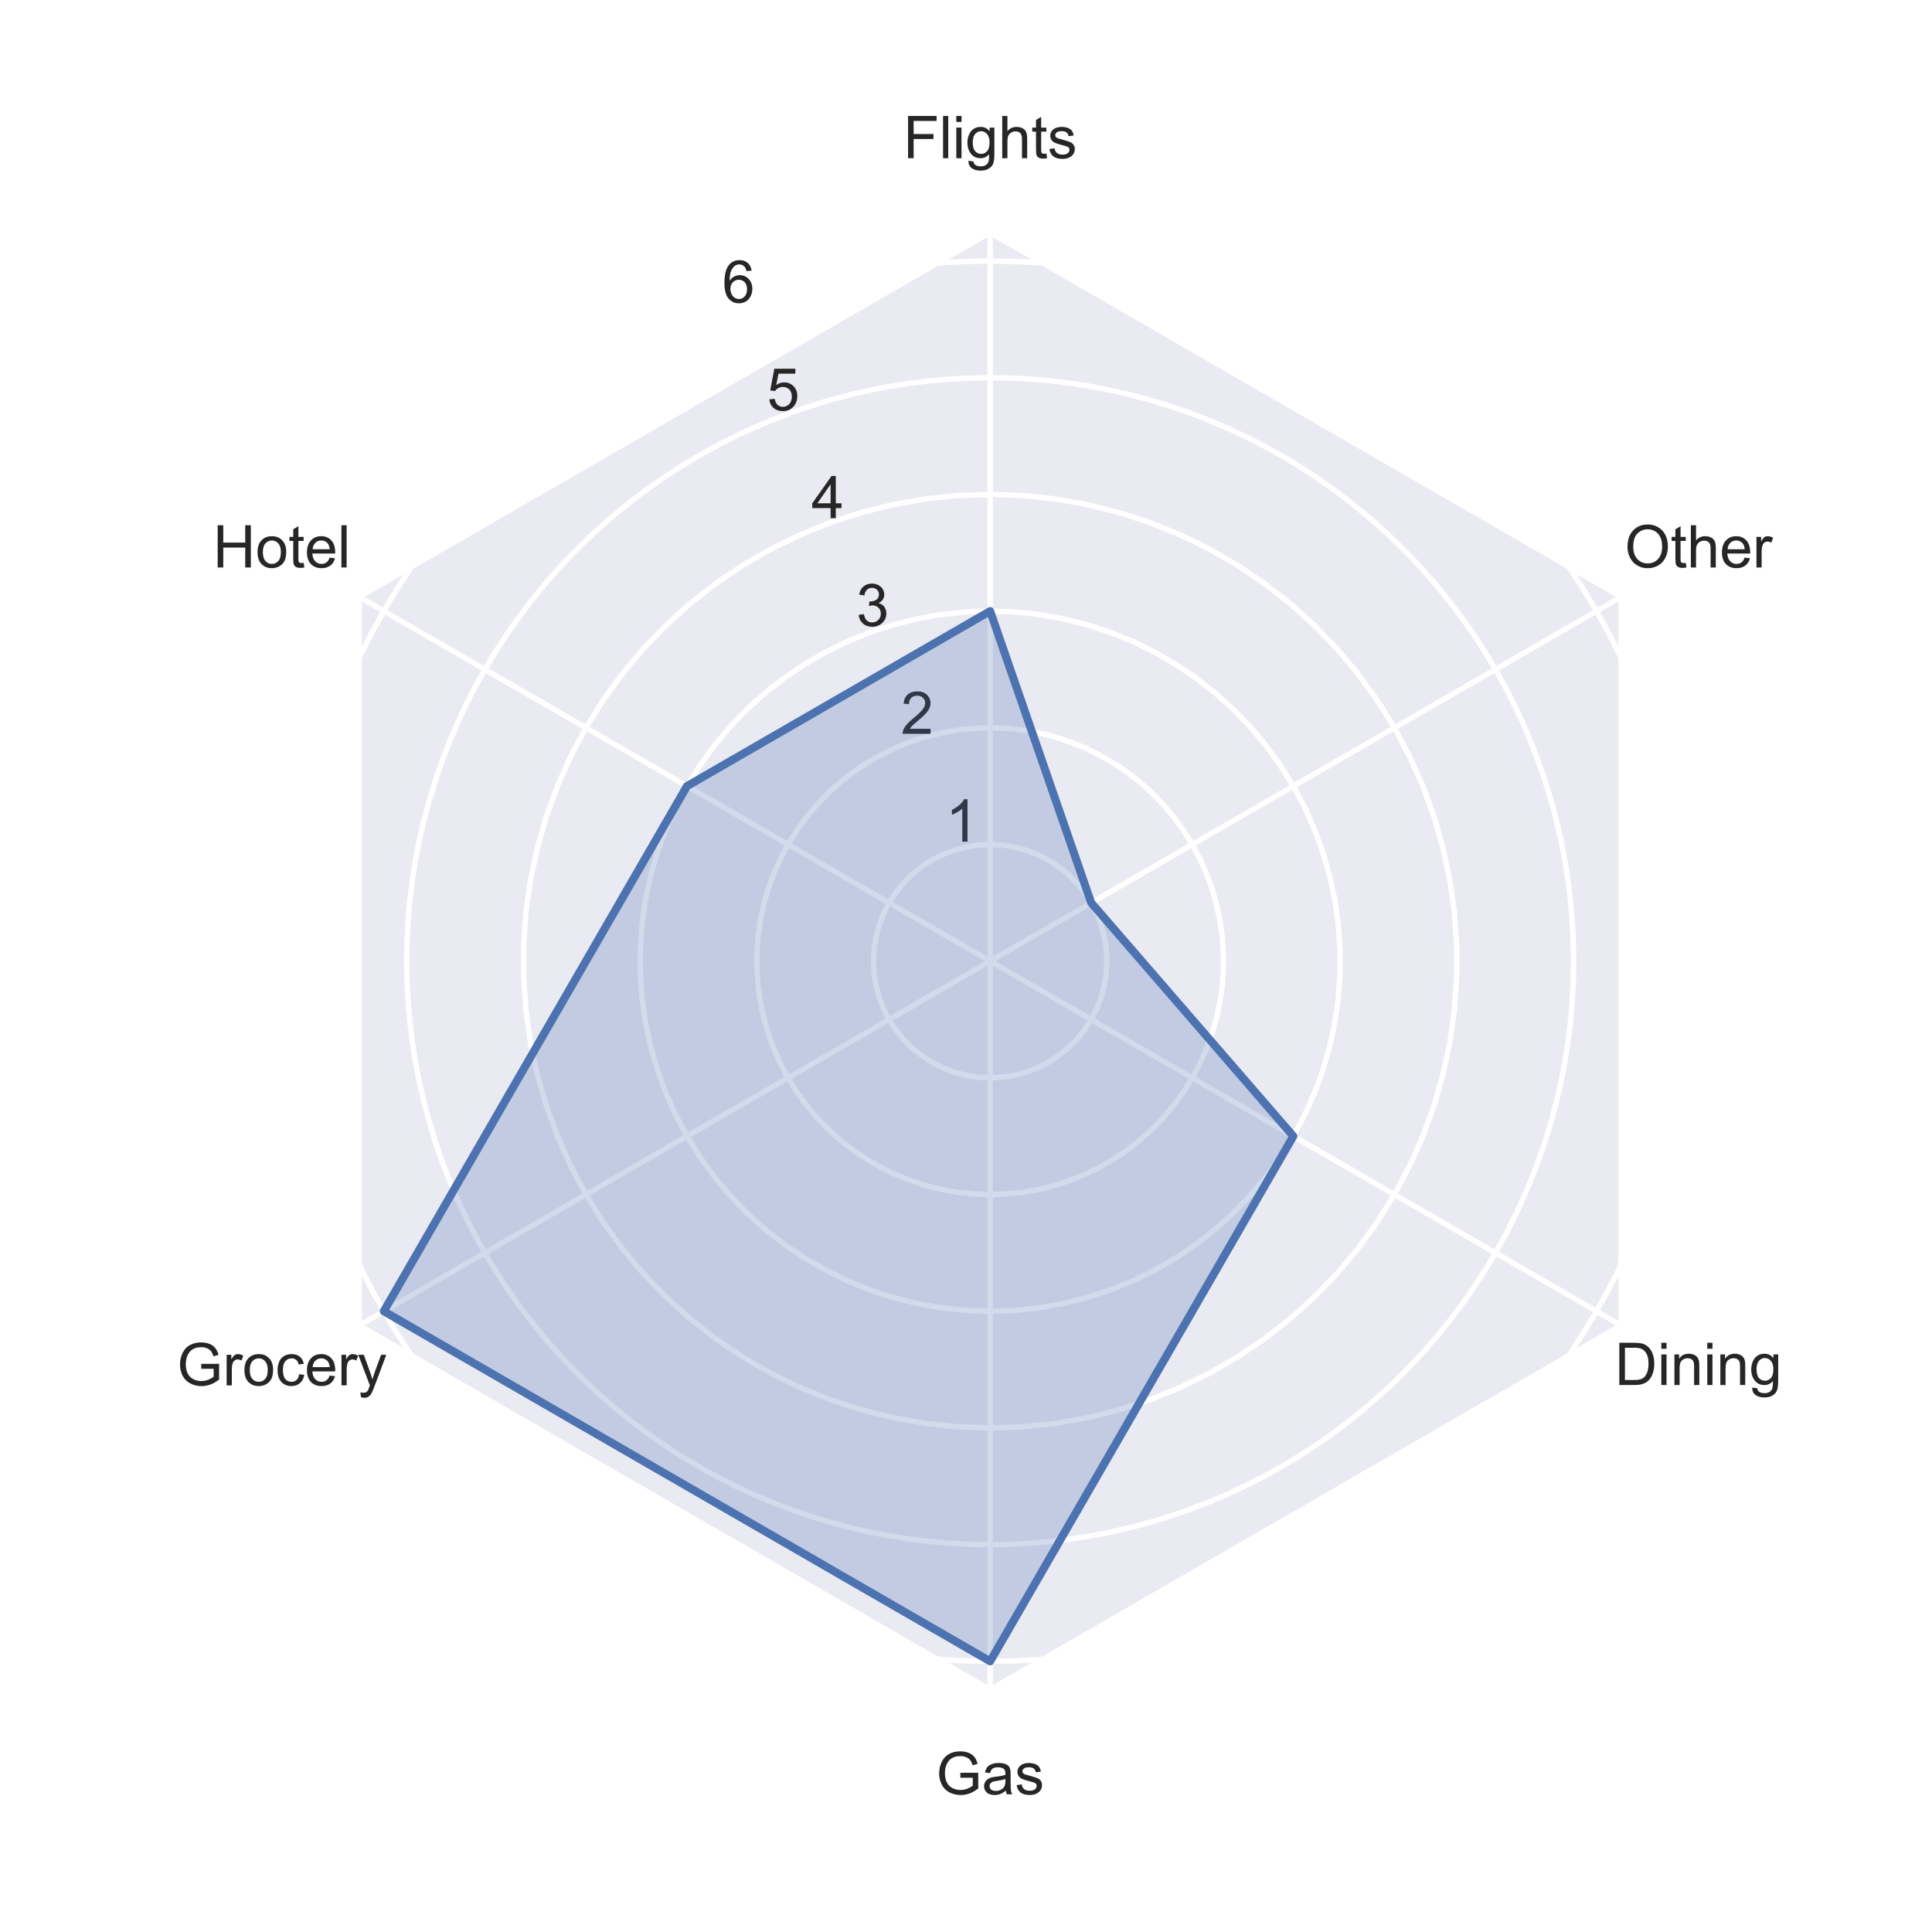 <?xml version="1.0" encoding="utf-8" standalone="no"?>
<!DOCTYPE svg PUBLIC "-//W3C//DTD SVG 1.1//EN"
  "http://www.w3.org/Graphics/SVG/1.1/DTD/svg11.dtd">
<!-- Created with matplotlib (https://matplotlib.org/) -->
<svg height="360pt" version="1.1" viewBox="0 0 360 360" width="360pt" xmlns="http://www.w3.org/2000/svg" xmlns:xlink="http://www.w3.org/1999/xlink">
 <defs>
  <style type="text/css">
*{stroke-linecap:butt;stroke-linejoin:round;}
  </style>
 </defs>
 <g id="figure_1">
  <g id="patch_1">
   <path d="M 0 360 
L 360 360 
L 360 0 
L 0 0 
z
" style="fill:#ffffff;"/>
  </g>
  <g id="axes_1">
   <g id="patch_2">
    <path d="M 184.5 43.2 
L 66.807 111.15 
L 66.807 247.05 
L 184.5 315 
L 302.193 247.05 
L 302.193 111.15 
z
" style="fill:#eaeaf2;"/>
   </g>
   <g id="matplotlib.axis_1">
    <g id="xtick_1">
     <g id="line2d_1">
      <path clip-path="url(#pbd7f5621f4)" d="M 184.5 179.1 
L 184.5 43.2 
" style="fill:none;stroke:#ffffff;stroke-linecap:round;"/>
     </g>
     <g id="text_1">
      <!-- Flights -->
      <defs>
       <path d="M 8.203 0 
L 8.203 71.578 
L 56.5 71.578 
L 56.5 63.141 
L 17.672 63.141 
L 17.672 40.969 
L 51.266 40.969 
L 51.266 32.516 
L 17.672 32.516 
L 17.672 0 
z
" id="ArialMT-70"/>
       <path d="M 6.391 0 
L 6.391 71.578 
L 15.188 71.578 
L 15.188 0 
z
" id="ArialMT-108"/>
       <path d="M 6.641 61.469 
L 6.641 71.578 
L 15.438 71.578 
L 15.438 61.469 
z
M 6.641 0 
L 6.641 51.859 
L 15.438 51.859 
L 15.438 0 
z
" id="ArialMT-105"/>
       <path d="M 4.984 -4.297 
L 13.531 -5.562 
Q 14.062 -9.516 16.5 -11.328 
Q 19.781 -13.766 25.438 -13.766 
Q 31.547 -13.766 34.859 -11.328 
Q 38.188 -8.891 39.359 -4.5 
Q 40.047 -1.812 39.984 6.781 
Q 34.234 0 25.641 0 
Q 14.938 0 9.078 7.719 
Q 3.219 15.438 3.219 26.219 
Q 3.219 33.641 5.906 39.906 
Q 8.594 46.188 13.688 49.609 
Q 18.797 53.031 25.688 53.031 
Q 34.859 53.031 40.828 45.609 
L 40.828 51.859 
L 48.922 51.859 
L 48.922 7.031 
Q 48.922 -5.078 46.453 -10.125 
Q 44 -15.188 38.641 -18.109 
Q 33.297 -21.047 25.484 -21.047 
Q 16.219 -21.047 10.5 -16.875 
Q 4.781 -12.703 4.984 -4.297 
z
M 12.25 26.859 
Q 12.25 16.656 16.297 11.969 
Q 20.359 7.281 26.469 7.281 
Q 32.516 7.281 36.609 11.938 
Q 40.719 16.609 40.719 26.562 
Q 40.719 36.078 36.5 40.906 
Q 32.281 45.75 26.312 45.75 
Q 20.453 45.75 16.344 40.984 
Q 12.25 36.234 12.25 26.859 
z
" id="ArialMT-103"/>
       <path d="M 6.594 0 
L 6.594 71.578 
L 15.375 71.578 
L 15.375 45.906 
Q 21.531 53.031 30.906 53.031 
Q 36.672 53.031 40.922 50.75 
Q 45.172 48.484 47 44.484 
Q 48.828 40.484 48.828 32.859 
L 48.828 0 
L 40.047 0 
L 40.047 32.859 
Q 40.047 39.453 37.188 42.453 
Q 34.328 45.453 29.109 45.453 
Q 25.203 45.453 21.75 43.422 
Q 18.312 41.406 16.844 37.938 
Q 15.375 34.469 15.375 28.375 
L 15.375 0 
z
" id="ArialMT-104"/>
       <path d="M 25.781 7.859 
L 27.047 0.094 
Q 23.344 -0.688 20.406 -0.688 
Q 15.625 -0.688 12.984 0.828 
Q 10.359 2.344 9.281 4.812 
Q 8.203 7.281 8.203 15.188 
L 8.203 45.016 
L 1.766 45.016 
L 1.766 51.859 
L 8.203 51.859 
L 8.203 64.703 
L 16.938 69.969 
L 16.938 51.859 
L 25.781 51.859 
L 25.781 45.016 
L 16.938 45.016 
L 16.938 14.703 
Q 16.938 10.938 17.406 9.859 
Q 17.875 8.797 18.922 8.156 
Q 19.969 7.516 21.922 7.516 
Q 23.391 7.516 25.781 7.859 
z
" id="ArialMT-116"/>
       <path d="M 3.078 15.484 
L 11.766 16.844 
Q 12.5 11.625 15.844 8.844 
Q 19.188 6.062 25.203 6.062 
Q 31.25 6.062 34.172 8.516 
Q 37.109 10.984 37.109 14.312 
Q 37.109 17.281 34.516 19 
Q 32.719 20.172 25.531 21.969 
Q 15.875 24.422 12.141 26.203 
Q 8.406 27.984 6.469 31.125 
Q 4.547 34.281 4.547 38.094 
Q 4.547 41.547 6.125 44.5 
Q 7.719 47.469 10.453 49.422 
Q 12.5 50.922 16.031 51.969 
Q 19.578 53.031 23.641 53.031 
Q 29.734 53.031 34.344 51.266 
Q 38.969 49.516 41.156 46.5 
Q 43.359 43.5 44.188 38.484 
L 35.594 37.312 
Q 35.016 41.312 32.203 43.547 
Q 29.391 45.797 24.266 45.797 
Q 18.219 45.797 15.625 43.797 
Q 13.031 41.797 13.031 39.109 
Q 13.031 37.406 14.109 36.031 
Q 15.188 34.625 17.484 33.688 
Q 18.797 33.203 25.25 31.453 
Q 34.578 28.953 38.25 27.359 
Q 41.938 25.781 44.031 22.75 
Q 46.141 19.734 46.141 15.234 
Q 46.141 10.844 43.578 6.953 
Q 41.016 3.078 36.172 0.953 
Q 31.344 -1.172 25.25 -1.172 
Q 15.141 -1.172 9.844 3.031 
Q 4.547 7.234 3.078 15.484 
z
" id="ArialMT-115"/>
      </defs>
      <g style="fill:#262626;" transform="translate(168.302 29.479)scale(0.11 -0.11)">
       <use xlink:href="#ArialMT-70"/>
       <use x="61.084" xlink:href="#ArialMT-108"/>
       <use x="83.301" xlink:href="#ArialMT-105"/>
       <use x="105.518" xlink:href="#ArialMT-103"/>
       <use x="161.133" xlink:href="#ArialMT-104"/>
       <use x="216.748" xlink:href="#ArialMT-116"/>
       <use x="244.531" xlink:href="#ArialMT-115"/>
      </g>
     </g>
    </g>
    <g id="xtick_2">
     <g id="line2d_2">
      <path clip-path="url(#pbd7f5621f4)" d="M 184.5 179.1 
L 66.807 111.15 
" style="fill:none;stroke:#ffffff;stroke-linecap:round;"/>
     </g>
     <g id="text_2">
      <!-- Hotel -->
      <defs>
       <path d="M 8.016 0 
L 8.016 71.578 
L 17.484 71.578 
L 17.484 42.188 
L 54.688 42.188 
L 54.688 71.578 
L 64.156 71.578 
L 64.156 0 
L 54.688 0 
L 54.688 33.734 
L 17.484 33.734 
L 17.484 0 
z
" id="ArialMT-72"/>
       <path d="M 3.328 25.922 
Q 3.328 40.328 11.328 47.266 
Q 18.016 53.031 27.641 53.031 
Q 38.328 53.031 45.109 46.016 
Q 51.906 39.016 51.906 26.656 
Q 51.906 16.656 48.906 10.906 
Q 45.906 5.172 40.156 2 
Q 34.422 -1.172 27.641 -1.172 
Q 16.75 -1.172 10.031 5.812 
Q 3.328 12.797 3.328 25.922 
z
M 12.359 25.922 
Q 12.359 15.969 16.703 11.016 
Q 21.047 6.062 27.641 6.062 
Q 34.188 6.062 38.531 11.031 
Q 42.875 16.016 42.875 26.219 
Q 42.875 35.844 38.5 40.797 
Q 34.125 45.75 27.641 45.75 
Q 21.047 45.75 16.703 40.812 
Q 12.359 35.891 12.359 25.922 
z
" id="ArialMT-111"/>
       <path d="M 42.094 16.703 
L 51.172 15.578 
Q 49.031 7.625 43.219 3.219 
Q 37.406 -1.172 28.375 -1.172 
Q 17 -1.172 10.328 5.828 
Q 3.656 12.844 3.656 25.484 
Q 3.656 38.578 10.391 45.797 
Q 17.141 53.031 27.875 53.031 
Q 38.281 53.031 44.875 45.953 
Q 51.469 38.875 51.469 26.031 
Q 51.469 25.25 51.422 23.688 
L 12.75 23.688 
Q 13.234 15.141 17.578 10.594 
Q 21.922 6.062 28.422 6.062 
Q 33.25 6.062 36.672 8.594 
Q 40.094 11.141 42.094 16.703 
z
M 13.234 30.906 
L 42.188 30.906 
Q 41.609 37.453 38.875 40.719 
Q 34.672 45.797 27.984 45.797 
Q 21.922 45.797 17.797 41.75 
Q 13.672 37.703 13.234 30.906 
z
" id="ArialMT-101"/>
      </defs>
      <g style="fill:#262626;" transform="translate(39.679 105.744)scale(0.11 -0.11)">
       <use xlink:href="#ArialMT-72"/>
       <use x="72.217" xlink:href="#ArialMT-111"/>
       <use x="127.832" xlink:href="#ArialMT-116"/>
       <use x="155.615" xlink:href="#ArialMT-101"/>
       <use x="211.23" xlink:href="#ArialMT-108"/>
      </g>
     </g>
    </g>
    <g id="xtick_3">
     <g id="line2d_3">
      <path clip-path="url(#pbd7f5621f4)" d="M 184.5 179.1 
L 66.807 247.05 
" style="fill:none;stroke:#ffffff;stroke-linecap:round;"/>
     </g>
     <g id="text_3">
      <!-- Grocery -->
      <defs>
       <path d="M 41.219 28.078 
L 41.219 36.469 
L 71.531 36.531 
L 71.531 9.969 
Q 64.547 4.391 57.125 1.578 
Q 49.703 -1.219 41.891 -1.219 
Q 31.344 -1.219 22.719 3.297 
Q 14.109 7.812 9.719 16.359 
Q 5.328 24.906 5.328 35.453 
Q 5.328 45.906 9.688 54.953 
Q 14.062 64.016 22.266 68.406 
Q 30.469 72.797 41.156 72.797 
Q 48.922 72.797 55.188 70.281 
Q 61.469 67.781 65.031 63.281 
Q 68.609 58.797 70.453 51.562 
L 61.922 49.219 
Q 60.297 54.688 57.906 57.812 
Q 55.516 60.938 51.062 62.812 
Q 46.625 64.703 41.219 64.703 
Q 34.719 64.703 29.984 62.719 
Q 25.25 60.75 22.344 57.516 
Q 19.438 54.297 17.828 50.438 
Q 15.094 43.797 15.094 36.031 
Q 15.094 26.469 18.391 20.016 
Q 21.688 13.578 27.984 10.453 
Q 34.281 7.328 41.359 7.328 
Q 47.516 7.328 53.375 9.688 
Q 59.234 12.062 62.25 14.75 
L 62.25 28.078 
z
" id="ArialMT-71"/>
       <path d="M 6.5 0 
L 6.5 51.859 
L 14.406 51.859 
L 14.406 44 
Q 17.438 49.516 20 51.266 
Q 22.562 53.031 25.641 53.031 
Q 30.078 53.031 34.672 50.203 
L 31.641 42.047 
Q 28.422 43.953 25.203 43.953 
Q 22.312 43.953 20.016 42.219 
Q 17.719 40.484 16.75 37.406 
Q 15.281 32.719 15.281 27.156 
L 15.281 0 
z
" id="ArialMT-114"/>
       <path d="M 40.438 19 
L 49.078 17.875 
Q 47.656 8.938 41.812 3.875 
Q 35.984 -1.172 27.484 -1.172 
Q 16.844 -1.172 10.375 5.781 
Q 3.906 12.75 3.906 25.734 
Q 3.906 34.125 6.688 40.422 
Q 9.469 46.734 15.156 49.875 
Q 20.844 53.031 27.547 53.031 
Q 35.984 53.031 41.359 48.75 
Q 46.734 44.484 48.25 36.625 
L 39.703 35.297 
Q 38.484 40.531 35.375 43.156 
Q 32.281 45.797 27.875 45.797 
Q 21.234 45.797 17.078 41.031 
Q 12.938 36.281 12.938 25.984 
Q 12.938 15.531 16.938 10.797 
Q 20.953 6.062 27.391 6.062 
Q 32.562 6.062 36.031 9.234 
Q 39.5 12.406 40.438 19 
z
" id="ArialMT-99"/>
       <path d="M 6.203 -19.969 
L 5.219 -11.719 
Q 8.109 -12.5 10.25 -12.5 
Q 13.188 -12.5 14.938 -11.516 
Q 16.703 -10.547 17.828 -8.797 
Q 18.656 -7.469 20.516 -2.25 
Q 20.75 -1.516 21.297 -0.094 
L 1.609 51.859 
L 11.078 51.859 
L 21.875 21.828 
Q 23.969 16.109 25.641 9.812 
Q 27.156 15.875 29.25 21.625 
L 40.328 51.859 
L 49.125 51.859 
L 29.391 -0.875 
Q 26.219 -9.422 24.469 -12.641 
Q 22.125 -17 19.094 -19.016 
Q 16.062 -21.047 11.859 -21.047 
Q 9.328 -21.047 6.203 -19.969 
z
" id="ArialMT-121"/>
      </defs>
      <g style="fill:#262626;" transform="translate(32.96 258.146)scale(0.11 -0.11)">
       <use xlink:href="#ArialMT-71"/>
       <use x="77.783" xlink:href="#ArialMT-114"/>
       <use x="111.084" xlink:href="#ArialMT-111"/>
       <use x="166.699" xlink:href="#ArialMT-99"/>
       <use x="216.699" xlink:href="#ArialMT-101"/>
       <use x="272.314" xlink:href="#ArialMT-114"/>
       <use x="305.615" xlink:href="#ArialMT-121"/>
      </g>
     </g>
    </g>
    <g id="xtick_4">
     <g id="line2d_4">
      <path clip-path="url(#pbd7f5621f4)" d="M 184.5 179.1 
L 184.5 315 
" style="fill:none;stroke:#ffffff;stroke-linecap:round;"/>
     </g>
     <g id="text_4">
      <!-- Gas -->
      <defs>
       <path d="M 40.438 6.391 
Q 35.547 2.25 31.031 0.531 
Q 26.516 -1.172 21.344 -1.172 
Q 12.797 -1.172 8.203 3 
Q 3.609 7.172 3.609 13.672 
Q 3.609 17.484 5.344 20.625 
Q 7.078 23.781 9.891 25.688 
Q 12.703 27.594 16.219 28.562 
Q 18.797 29.25 24.031 29.891 
Q 34.672 31.156 39.703 32.906 
Q 39.75 34.719 39.75 35.203 
Q 39.75 40.578 37.25 42.781 
Q 33.891 45.75 27.25 45.75 
Q 21.047 45.75 18.094 43.578 
Q 15.141 41.406 13.719 35.891 
L 5.125 37.062 
Q 6.297 42.578 8.984 45.969 
Q 11.672 49.359 16.75 51.188 
Q 21.828 53.031 28.516 53.031 
Q 35.156 53.031 39.297 51.469 
Q 43.453 49.906 45.406 47.531 
Q 47.359 45.172 48.141 41.547 
Q 48.578 39.312 48.578 33.453 
L 48.578 21.734 
Q 48.578 9.469 49.141 6.219 
Q 49.703 2.984 51.375 0 
L 42.188 0 
Q 40.828 2.734 40.438 6.391 
z
M 39.703 26.031 
Q 34.906 24.078 25.344 22.703 
Q 19.922 21.922 17.672 20.938 
Q 15.438 19.969 14.203 18.094 
Q 12.984 16.219 12.984 13.922 
Q 12.984 10.406 15.641 8.062 
Q 18.312 5.719 23.438 5.719 
Q 28.516 5.719 32.469 7.938 
Q 36.422 10.156 38.281 14.016 
Q 39.703 17 39.703 22.797 
z
" id="ArialMT-97"/>
      </defs>
      <g style="fill:#262626;" transform="translate(174.414 334.344)scale(0.11 -0.11)">
       <use xlink:href="#ArialMT-71"/>
       <use x="77.783" xlink:href="#ArialMT-97"/>
       <use x="133.398" xlink:href="#ArialMT-115"/>
      </g>
     </g>
    </g>
    <g id="xtick_5">
     <g id="line2d_5">
      <path clip-path="url(#pbd7f5621f4)" d="M 184.5 179.1 
L 302.193 247.05 
" style="fill:none;stroke:#ffffff;stroke-linecap:round;"/>
     </g>
     <g id="text_5">
      <!-- Dining -->
      <defs>
       <path d="M 7.719 0 
L 7.719 71.578 
L 32.375 71.578 
Q 40.719 71.578 45.125 70.562 
Q 51.266 69.141 55.609 65.438 
Q 61.281 60.641 64.078 53.188 
Q 66.891 45.75 66.891 36.188 
Q 66.891 28.031 64.984 21.734 
Q 63.094 15.438 60.109 11.297 
Q 57.125 7.172 53.578 4.797 
Q 50.047 2.438 45.047 1.219 
Q 40.047 0 33.547 0 
z
M 17.188 8.453 
L 32.469 8.453 
Q 39.547 8.453 43.578 9.766 
Q 47.609 11.078 50 13.484 
Q 53.375 16.844 55.25 22.531 
Q 57.125 28.219 57.125 36.328 
Q 57.125 47.562 53.438 53.594 
Q 49.75 59.625 44.484 61.672 
Q 40.672 63.141 32.234 63.141 
L 17.188 63.141 
z
" id="ArialMT-68"/>
       <path d="M 6.594 0 
L 6.594 51.859 
L 14.5 51.859 
L 14.5 44.484 
Q 20.219 53.031 31 53.031 
Q 35.688 53.031 39.625 51.344 
Q 43.562 49.656 45.516 46.922 
Q 47.469 44.188 48.25 40.438 
Q 48.734 37.984 48.734 31.891 
L 48.734 0 
L 39.938 0 
L 39.938 31.547 
Q 39.938 36.922 38.906 39.578 
Q 37.891 42.234 35.281 43.812 
Q 32.672 45.406 29.156 45.406 
Q 23.531 45.406 19.453 41.844 
Q 15.375 38.281 15.375 28.328 
L 15.375 0 
z
" id="ArialMT-110"/>
      </defs>
      <g style="fill:#262626;" transform="translate(300.891 258.079)scale(0.11 -0.11)">
       <use xlink:href="#ArialMT-68"/>
       <use x="72.217" xlink:href="#ArialMT-105"/>
       <use x="94.434" xlink:href="#ArialMT-110"/>
       <use x="150.049" xlink:href="#ArialMT-105"/>
       <use x="172.266" xlink:href="#ArialMT-110"/>
       <use x="227.881" xlink:href="#ArialMT-103"/>
      </g>
     </g>
    </g>
    <g id="xtick_6">
     <g id="line2d_6">
      <path clip-path="url(#pbd7f5621f4)" d="M 184.5 179.1 
L 302.193 111.15 
" style="fill:none;stroke:#ffffff;stroke-linecap:round;"/>
     </g>
     <g id="text_6">
      <!-- Other -->
      <defs>
       <path d="M 4.828 34.859 
Q 4.828 52.688 14.391 62.766 
Q 23.969 72.859 39.109 72.859 
Q 49.031 72.859 56.984 68.109 
Q 64.938 63.375 69.109 54.906 
Q 73.297 46.438 73.297 35.688 
Q 73.297 24.812 68.891 16.219 
Q 64.5 7.625 56.438 3.203 
Q 48.391 -1.219 39.062 -1.219 
Q 28.953 -1.219 20.984 3.656 
Q 13.031 8.547 8.922 16.984 
Q 4.828 25.438 4.828 34.859 
z
M 14.594 34.719 
Q 14.594 21.781 21.547 14.328 
Q 28.516 6.891 39.016 6.891 
Q 49.703 6.891 56.609 14.406 
Q 63.531 21.922 63.531 35.75 
Q 63.531 44.484 60.578 51 
Q 57.625 57.516 51.922 61.109 
Q 46.234 64.703 39.156 64.703 
Q 29.109 64.703 21.844 57.781 
Q 14.594 50.875 14.594 34.719 
z
" id="ArialMT-79"/>
      </defs>
      <g style="fill:#262626;" transform="translate(302.728 105.744)scale(0.11 -0.11)">
       <use xlink:href="#ArialMT-79"/>
       <use x="77.783" xlink:href="#ArialMT-116"/>
       <use x="105.566" xlink:href="#ArialMT-104"/>
       <use x="161.182" xlink:href="#ArialMT-101"/>
       <use x="216.797" xlink:href="#ArialMT-114"/>
      </g>
     </g>
    </g>
   </g>
   <g id="matplotlib.axis_2">
    <g id="ytick_1">
     <g id="line2d_7">
      <path clip-path="url(#pbd7f5621f4)" d="M 184.5 157.356 
L 182.227 157.475 
L 179.979 157.831 
L 177.781 158.42 
L 175.656 159.236 
L 173.628 160.269 
L 171.719 161.509 
L 169.95 162.941 
L 168.341 164.55 
L 166.909 166.319 
L 165.669 168.228 
L 164.636 170.256 
L 163.82 172.381 
L 163.231 174.579 
L 162.875 176.827 
L 162.756 179.1 
L 162.875 181.373 
L 163.231 183.621 
L 163.82 185.819 
L 164.636 187.944 
L 165.669 189.972 
L 166.909 191.881 
L 168.341 193.65 
L 169.95 195.259 
L 171.719 196.691 
L 173.628 197.931 
L 175.656 198.964 
L 177.781 199.78 
L 179.979 200.369 
L 182.227 200.725 
L 184.5 200.844 
L 186.773 200.725 
L 189.021 200.369 
L 191.219 199.78 
L 193.344 198.964 
L 195.372 197.931 
L 197.281 196.691 
L 199.05 195.259 
L 200.659 193.65 
L 202.091 191.881 
L 203.331 189.972 
L 204.364 187.944 
L 205.18 185.819 
L 205.769 183.621 
L 206.125 181.373 
L 206.244 179.1 
L 206.125 176.827 
L 205.769 174.579 
L 205.18 172.381 
L 204.364 170.256 
L 203.331 168.228 
L 202.091 166.319 
L 200.659 164.55 
L 199.05 162.941 
L 197.281 161.509 
L 195.372 160.269 
L 193.344 159.236 
L 191.219 158.42 
L 189.021 157.831 
L 186.773 157.475 
L 184.5 157.356 
L 184.5 157.356 
" style="fill:none;stroke:#ffffff;stroke-linecap:round;"/>
     </g>
     <g id="text_7">
      <!-- 1 -->
      <defs>
       <path d="M 37.25 0 
L 28.469 0 
L 28.469 56 
Q 25.297 52.984 20.141 49.953 
Q 14.984 46.922 10.891 45.406 
L 10.891 53.906 
Q 18.266 57.375 23.781 62.297 
Q 29.297 67.234 31.594 71.875 
L 37.25 71.875 
z
" id="ArialMT-49"/>
      </defs>
      <g style="fill:#262626;" transform="translate(176.179 156.825)scale(0.11 -0.11)">
       <use xlink:href="#ArialMT-49"/>
      </g>
     </g>
    </g>
    <g id="ytick_2">
     <g id="line2d_8">
      <path clip-path="url(#pbd7f5621f4)" d="M 184.5 135.612 
L 181.466 135.718 
L 178.448 136.035 
L 175.458 136.562 
L 172.513 137.297 
L 169.626 138.235 
L 166.812 139.372 
L 164.084 140.702 
L 161.455 142.22 
L 158.938 143.917 
L 156.546 145.786 
L 154.291 147.817 
L 152.182 150.001 
L 150.231 152.326 
L 148.447 154.782 
L 146.838 157.356 
L 145.413 160.036 
L 144.179 162.809 
L 143.14 165.661 
L 142.304 168.579 
L 141.673 171.548 
L 141.25 174.554 
L 141.038 177.582 
L 141.038 180.618 
L 141.25 183.646 
L 141.673 186.652 
L 142.304 189.621 
L 143.14 192.539 
L 144.179 195.391 
L 145.413 198.164 
L 146.838 200.844 
L 148.447 203.418 
L 150.231 205.874 
L 152.182 208.199 
L 154.291 210.383 
L 156.546 212.414 
L 158.938 214.283 
L 161.455 215.98 
L 164.084 217.498 
L 166.812 218.828 
L 169.626 219.965 
L 172.513 220.903 
L 175.458 221.638 
L 178.448 222.165 
L 181.466 222.482 
L 184.5 222.588 
L 187.534 222.482 
L 190.552 222.165 
L 193.542 221.638 
L 196.487 220.903 
L 199.374 219.965 
L 202.188 218.828 
L 204.916 217.498 
L 207.545 215.98 
L 210.062 214.283 
L 212.454 212.414 
L 214.709 210.383 
L 216.818 208.199 
L 218.769 205.874 
L 220.553 203.418 
L 222.162 200.844 
L 223.587 198.164 
L 224.821 195.391 
L 225.86 192.539 
L 226.696 189.621 
L 227.327 186.652 
L 227.75 183.646 
L 227.962 180.618 
L 227.962 177.582 
L 227.75 174.554 
L 227.327 171.548 
L 226.696 168.579 
L 225.86 165.661 
L 224.821 162.809 
L 223.587 160.036 
L 222.162 157.356 
L 220.553 154.782 
L 218.769 152.326 
L 216.818 150.001 
L 214.709 147.817 
L 212.454 145.786 
L 210.062 143.917 
L 207.545 142.22 
L 204.916 140.702 
L 202.188 139.372 
L 199.374 138.235 
L 196.487 137.297 
L 193.542 136.562 
L 190.552 136.035 
L 187.534 135.718 
L 184.5 135.612 
L 184.5 135.612 
" style="fill:none;stroke:#ffffff;stroke-linecap:round;"/>
     </g>
     <g id="text_8">
      <!-- 2 -->
      <defs>
       <path d="M 50.344 8.453 
L 50.344 0 
L 3.031 0 
Q 2.938 3.172 4.047 6.109 
Q 5.859 10.938 9.828 15.625 
Q 13.812 20.312 21.344 26.469 
Q 33.016 36.031 37.109 41.625 
Q 41.219 47.219 41.219 52.203 
Q 41.219 57.422 37.469 61 
Q 33.734 64.594 27.734 64.594 
Q 21.391 64.594 17.578 60.781 
Q 13.766 56.984 13.719 50.25 
L 4.688 51.172 
Q 5.609 61.281 11.656 66.578 
Q 17.719 71.875 27.938 71.875 
Q 38.234 71.875 44.234 66.156 
Q 50.25 60.453 50.25 52 
Q 50.25 47.703 48.484 43.547 
Q 46.734 39.406 42.656 34.812 
Q 38.578 30.219 29.109 22.219 
Q 21.188 15.578 18.938 13.203 
Q 16.703 10.844 15.234 8.453 
z
" id="ArialMT-50"/>
      </defs>
      <g style="fill:#262626;" transform="translate(167.858 136.736)scale(0.11 -0.11)">
       <use xlink:href="#ArialMT-50"/>
      </g>
     </g>
    </g>
    <g id="ytick_3">
     <g id="line2d_9">
      <path clip-path="url(#pbd7f5621f4)" d="M 184.5 113.868 
L 179.95 114.027 
L 175.421 114.503 
L 170.938 115.293 
L 166.52 116.395 
L 162.189 117.802 
L 157.968 119.508 
L 153.875 121.504 
L 149.932 123.78 
L 146.158 126.326 
L 142.57 129.129 
L 139.186 132.176 
L 136.023 135.451 
L 133.096 138.939 
L 130.42 142.623 
L 128.007 146.484 
L 125.87 150.504 
L 124.018 154.664 
L 122.461 158.942 
L 121.206 163.319 
L 120.259 167.773 
L 119.625 172.281 
L 119.308 176.823 
L 119.308 181.377 
L 119.625 185.919 
L 120.259 190.427 
L 121.206 194.881 
L 122.461 199.258 
L 124.018 203.536 
L 125.87 207.696 
L 128.007 211.716 
L 130.42 215.577 
L 133.096 219.261 
L 136.023 222.749 
L 139.186 226.024 
L 142.57 229.071 
L 146.158 231.874 
L 149.932 234.42 
L 153.875 236.696 
L 157.968 238.692 
L 162.189 240.398 
L 166.52 241.805 
L 170.938 242.907 
L 175.421 243.697 
L 179.95 244.173 
L 184.5 244.332 
L 189.05 244.173 
L 193.579 243.697 
L 198.062 242.907 
L 202.48 241.805 
L 206.811 240.398 
L 211.032 238.692 
L 215.125 236.696 
L 219.068 234.42 
L 222.842 231.874 
L 226.43 229.071 
L 229.814 226.024 
L 232.977 222.749 
L 235.904 219.261 
L 238.58 215.577 
L 240.993 211.716 
L 243.13 207.696 
L 244.982 203.536 
L 246.539 199.258 
L 247.794 194.881 
L 248.741 190.427 
L 249.375 185.919 
L 249.692 181.377 
L 249.692 176.823 
L 249.375 172.281 
L 248.741 167.773 
L 247.794 163.319 
L 246.539 158.942 
L 244.982 154.664 
L 243.13 150.504 
L 240.993 146.484 
L 238.58 142.623 
L 235.904 138.939 
L 232.977 135.451 
L 229.814 132.176 
L 226.43 129.129 
L 222.842 126.326 
L 219.068 123.78 
L 215.125 121.504 
L 211.032 119.508 
L 206.811 117.802 
L 202.48 116.395 
L 198.062 115.293 
L 193.579 114.503 
L 189.05 114.027 
L 184.5 113.868 
L 184.5 113.868 
" style="fill:none;stroke:#ffffff;stroke-linecap:round;"/>
     </g>
     <g id="text_9">
      <!-- 3 -->
      <defs>
       <path d="M 4.203 18.891 
L 12.984 20.062 
Q 14.5 12.594 18.141 9.297 
Q 21.781 6 27 6 
Q 33.203 6 37.469 10.297 
Q 41.75 14.594 41.75 20.953 
Q 41.75 27 37.797 30.922 
Q 33.844 34.859 27.734 34.859 
Q 25.25 34.859 21.531 33.891 
L 22.516 41.609 
Q 23.391 41.5 23.922 41.5 
Q 29.547 41.5 34.031 44.422 
Q 38.531 47.359 38.531 53.469 
Q 38.531 58.297 35.25 61.469 
Q 31.984 64.656 26.812 64.656 
Q 21.688 64.656 18.266 61.422 
Q 14.844 58.203 13.875 51.766 
L 5.078 53.328 
Q 6.688 62.156 12.391 67.016 
Q 18.109 71.875 26.609 71.875 
Q 32.469 71.875 37.391 69.359 
Q 42.328 66.844 44.938 62.5 
Q 47.562 58.156 47.562 53.266 
Q 47.562 48.641 45.062 44.828 
Q 42.578 41.016 37.703 38.766 
Q 44.047 37.312 47.562 32.688 
Q 51.078 28.078 51.078 21.141 
Q 51.078 11.766 44.234 5.25 
Q 37.406 -1.266 26.953 -1.266 
Q 17.531 -1.266 11.297 4.344 
Q 5.078 9.969 4.203 18.891 
z
" id="ArialMT-51"/>
      </defs>
      <g style="fill:#262626;" transform="translate(159.537 116.647)scale(0.11 -0.11)">
       <use xlink:href="#ArialMT-51"/>
      </g>
     </g>
    </g>
    <g id="ytick_4">
     <g id="line2d_10">
      <path clip-path="url(#pbd7f5621f4)" d="M 184.5 92.124 
L 178.433 92.336 
L 172.395 92.97 
L 166.417 94.025 
L 160.526 95.493 
L 154.752 97.369 
L 149.124 99.643 
L 143.667 102.305 
L 138.41 105.34 
L 133.377 108.735 
L 128.593 112.473 
L 124.081 116.535 
L 119.864 120.902 
L 115.962 125.552 
L 112.394 130.464 
L 109.177 135.612 
L 106.326 140.972 
L 103.857 146.518 
L 101.781 152.223 
L 100.108 158.059 
L 98.845 163.997 
L 98 170.009 
L 97.577 176.065 
L 97.577 182.135 
L 98 188.191 
L 98.845 194.203 
L 100.108 200.141 
L 101.781 205.977 
L 103.857 211.682 
L 106.326 217.228 
L 109.177 222.588 
L 112.394 227.736 
L 115.962 232.648 
L 119.864 237.298 
L 124.081 241.665 
L 128.593 245.727 
L 133.377 249.465 
L 138.41 252.86 
L 143.667 255.895 
L 149.124 258.557 
L 154.752 260.831 
L 160.526 262.707 
L 166.417 264.175 
L 172.395 265.23 
L 178.433 265.864 
L 184.5 266.076 
L 190.567 265.864 
L 196.605 265.23 
L 202.583 264.175 
L 208.474 262.707 
L 214.248 260.831 
L 219.876 258.557 
L 225.333 255.895 
L 230.59 252.86 
L 235.623 249.465 
L 240.407 245.727 
L 244.919 241.665 
L 249.136 237.298 
L 253.038 232.648 
L 256.606 227.736 
L 259.823 222.588 
L 262.674 217.228 
L 265.143 211.682 
L 267.219 205.977 
L 268.892 200.141 
L 270.155 194.203 
L 271 188.191 
L 271.423 182.135 
L 271.423 176.065 
L 271 170.009 
L 270.155 163.997 
L 268.892 158.059 
L 267.219 152.223 
L 265.143 146.518 
L 262.674 140.972 
L 259.823 135.612 
L 256.606 130.464 
L 253.038 125.552 
L 249.136 120.902 
L 244.919 116.535 
L 240.407 112.473 
L 235.623 108.735 
L 230.59 105.34 
L 225.333 102.305 
L 219.876 99.643 
L 214.248 97.369 
L 208.474 95.493 
L 202.583 94.025 
L 196.605 92.97 
L 190.567 92.336 
L 184.5 92.124 
L 184.5 92.124 
" style="fill:none;stroke:#ffffff;stroke-linecap:round;"/>
     </g>
     <g id="text_10">
      <!-- 4 -->
      <defs>
       <path d="M 32.328 0 
L 32.328 17.141 
L 1.266 17.141 
L 1.266 25.203 
L 33.938 71.578 
L 41.109 71.578 
L 41.109 25.203 
L 50.781 25.203 
L 50.781 17.141 
L 41.109 17.141 
L 41.109 0 
z
M 32.328 25.203 
L 32.328 57.469 
L 9.906 25.203 
z
" id="ArialMT-52"/>
      </defs>
      <g style="fill:#262626;" transform="translate(151.216 96.558)scale(0.11 -0.11)">
       <use xlink:href="#ArialMT-52"/>
      </g>
     </g>
    </g>
    <g id="ytick_5">
     <g id="line2d_11">
      <path clip-path="url(#pbd7f5621f4)" d="M 184.5 70.38 
L 180.706 70.446 
L 176.916 70.645 
L 173.136 70.976 
L 169.369 71.438 
L 165.621 72.032 
L 161.896 72.756 
L 158.198 73.609 
L 154.533 74.592 
L 150.904 75.701 
L 147.316 76.937 
L 143.773 78.297 
L 140.28 79.779 
L 136.84 81.383 
L 133.459 83.106 
L 130.14 84.946 
L 126.887 86.9 
L 123.705 88.967 
L 120.596 91.144 
L 117.565 93.427 
L 114.616 95.816 
L 111.752 98.305 
L 108.977 100.893 
L 106.293 103.577 
L 103.705 106.352 
L 101.216 109.216 
L 98.827 112.165 
L 96.544 115.196 
L 94.367 118.305 
L 92.3 121.487 
L 90.346 124.74 
L 88.506 128.059 
L 86.783 131.44 
L 85.179 134.88 
L 83.697 138.373 
L 82.337 141.916 
L 81.101 145.504 
L 79.992 149.133 
L 79.009 152.798 
L 78.156 156.496 
L 77.432 160.221 
L 76.838 163.969 
L 76.376 167.736 
L 76.045 171.516 
L 75.846 175.306 
L 75.78 179.1 
L 75.846 182.894 
L 76.045 186.684 
L 76.376 190.464 
L 76.838 194.231 
L 77.432 197.979 
L 78.156 201.704 
L 79.009 205.402 
L 79.992 209.067 
L 81.101 212.696 
L 82.337 216.284 
L 83.697 219.827 
L 85.179 223.32 
L 86.783 226.76 
L 88.506 230.141 
L 90.346 233.46 
L 92.3 236.713 
L 94.367 239.895 
L 96.544 243.004 
L 98.827 246.035 
L 101.216 248.984 
L 103.705 251.848 
L 106.293 254.623 
L 108.977 257.307 
L 111.752 259.895 
L 114.616 262.384 
L 117.565 264.773 
L 120.596 267.056 
L 123.705 269.233 
L 126.887 271.3 
L 130.14 273.254 
L 133.459 275.094 
L 136.84 276.817 
L 140.28 278.421 
L 143.773 279.903 
L 147.316 281.263 
L 150.904 282.499 
L 154.533 283.608 
L 158.198 284.591 
L 161.896 285.444 
L 165.621 286.168 
L 169.369 286.762 
L 173.136 287.224 
L 176.916 287.555 
L 180.706 287.754 
L 184.5 287.82 
L 188.294 287.754 
L 192.084 287.555 
L 195.864 287.224 
L 199.631 286.762 
L 203.379 286.168 
L 207.104 285.444 
L 210.802 284.591 
L 214.467 283.608 
L 218.096 282.499 
L 221.684 281.263 
L 225.227 279.903 
L 228.72 278.421 
L 232.16 276.817 
L 235.541 275.094 
L 238.86 273.254 
L 242.113 271.3 
L 245.295 269.233 
L 248.404 267.056 
L 251.435 264.773 
L 254.384 262.384 
L 257.248 259.895 
L 260.023 257.307 
L 262.707 254.623 
L 265.295 251.848 
L 267.784 248.984 
L 270.173 246.035 
L 272.456 243.004 
L 274.633 239.895 
L 276.7 236.713 
L 278.654 233.46 
L 280.494 230.141 
L 282.217 226.76 
L 283.821 223.32 
L 285.303 219.827 
L 286.663 216.284 
L 287.899 212.696 
L 289.008 209.067 
L 289.991 205.402 
L 290.844 201.704 
L 291.568 197.979 
L 292.162 194.231 
L 292.624 190.464 
L 292.955 186.684 
L 293.154 182.894 
L 293.22 179.1 
L 293.154 175.306 
L 292.955 171.516 
L 292.624 167.736 
L 292.162 163.969 
L 291.568 160.221 
L 290.844 156.496 
L 289.991 152.798 
L 289.008 149.133 
L 287.899 145.504 
L 286.663 141.916 
L 285.303 138.373 
L 283.821 134.88 
L 282.217 131.44 
L 280.494 128.059 
L 278.654 124.74 
L 276.7 121.487 
L 274.633 118.305 
L 272.456 115.196 
L 270.173 112.165 
L 267.784 109.216 
L 265.295 106.352 
L 262.707 103.577 
L 260.023 100.893 
L 257.248 98.305 
L 254.384 95.816 
L 251.435 93.427 
L 248.404 91.144 
L 245.295 88.967 
L 242.113 86.9 
L 238.86 84.946 
L 235.541 83.106 
L 232.16 81.383 
L 228.72 79.779 
L 225.227 78.297 
L 221.684 76.937 
L 218.096 75.701 
L 214.467 74.592 
L 210.802 73.609 
L 207.104 72.756 
L 203.379 72.032 
L 199.631 71.438 
L 195.864 70.976 
L 192.084 70.645 
L 188.294 70.446 
L 184.5 70.38 
L 184.5 70.38 
" style="fill:none;stroke:#ffffff;stroke-linecap:round;"/>
     </g>
     <g id="text_11">
      <!-- 5 -->
      <defs>
       <path d="M 4.156 18.75 
L 13.375 19.531 
Q 14.406 12.797 18.141 9.391 
Q 21.875 6 27.156 6 
Q 33.5 6 37.891 10.781 
Q 42.281 15.578 42.281 23.484 
Q 42.281 31 38.062 35.344 
Q 33.844 39.703 27 39.703 
Q 22.75 39.703 19.328 37.766 
Q 15.922 35.844 13.969 32.766 
L 5.719 33.844 
L 12.641 70.609 
L 48.25 70.609 
L 48.25 62.203 
L 19.672 62.203 
L 15.828 42.969 
Q 22.266 47.469 29.344 47.469 
Q 38.719 47.469 45.156 40.969 
Q 51.609 34.469 51.609 24.266 
Q 51.609 14.547 45.953 7.469 
Q 39.062 -1.219 27.156 -1.219 
Q 17.391 -1.219 11.203 4.25 
Q 5.031 9.719 4.156 18.75 
z
" id="ArialMT-53"/>
      </defs>
      <g style="fill:#262626;" transform="translate(142.895 76.47)scale(0.11 -0.11)">
       <use xlink:href="#ArialMT-53"/>
      </g>
     </g>
    </g>
    <g id="ytick_6">
     <g id="line2d_12">
      <path clip-path="url(#pbd7f5621f4)" d="M 184.5 48.636 
L 179.947 48.715 
L 175.399 48.954 
L 170.863 49.351 
L 166.343 49.906 
L 161.845 50.618 
L 157.375 51.487 
L 152.938 52.511 
L 148.539 53.69 
L 144.184 55.021 
L 139.879 56.504 
L 135.627 58.136 
L 131.436 59.915 
L 127.308 61.84 
L 123.251 63.907 
L 119.268 66.115 
L 115.365 68.46 
L 111.545 70.94 
L 107.815 73.552 
L 104.178 76.293 
L 100.639 79.159 
L 97.203 82.146 
L 93.872 85.252 
L 90.652 88.472 
L 87.546 91.803 
L 84.559 95.239 
L 81.693 98.778 
L 78.952 102.415 
L 76.34 106.145 
L 73.86 109.965 
L 71.515 113.868 
L 69.307 117.851 
L 67.24 121.908 
L 65.315 126.036 
L 63.536 130.227 
L 61.904 134.479 
L 60.421 138.784 
L 59.09 143.139 
L 57.911 147.538 
L 56.887 151.975 
L 56.018 156.445 
L 55.306 160.943 
L 54.751 165.463 
L 54.354 169.999 
L 54.115 174.547 
L 54.036 179.1 
L 54.115 183.653 
L 54.354 188.201 
L 54.751 192.737 
L 55.306 197.257 
L 56.018 201.755 
L 56.887 206.225 
L 57.911 210.662 
L 59.09 215.061 
L 60.421 219.416 
L 61.904 223.721 
L 63.536 227.973 
L 65.315 232.164 
L 67.24 236.292 
L 69.307 240.349 
L 71.515 244.332 
L 73.86 248.235 
L 76.34 252.055 
L 78.952 255.785 
L 81.693 259.422 
L 84.559 262.961 
L 87.546 266.397 
L 90.652 269.728 
L 93.872 272.948 
L 97.203 276.054 
L 100.639 279.041 
L 104.178 281.907 
L 107.815 284.648 
L 111.545 287.26 
L 115.365 289.74 
L 119.268 292.085 
L 123.251 294.293 
L 127.308 296.36 
L 131.436 298.285 
L 135.627 300.064 
L 139.879 301.696 
L 144.184 303.179 
L 148.539 304.51 
L 152.938 305.689 
L 157.375 306.713 
L 161.845 307.582 
L 166.343 308.294 
L 170.863 308.849 
L 175.399 309.246 
L 179.947 309.485 
L 184.5 309.564 
L 189.053 309.485 
L 193.601 309.246 
L 198.137 308.849 
L 202.657 308.294 
L 207.155 307.582 
L 211.625 306.713 
L 216.062 305.689 
L 220.461 304.51 
L 224.816 303.179 
L 229.121 301.696 
L 233.373 300.064 
L 237.564 298.285 
L 241.692 296.36 
L 245.749 294.293 
L 249.732 292.085 
L 253.635 289.74 
L 257.455 287.26 
L 261.185 284.648 
L 264.822 281.907 
L 268.361 279.041 
L 271.797 276.054 
L 275.128 272.948 
L 278.348 269.728 
L 281.454 266.397 
L 284.441 262.961 
L 287.307 259.422 
L 290.048 255.785 
L 292.66 252.055 
L 295.14 248.235 
L 297.485 244.332 
L 299.693 240.349 
L 301.76 236.292 
L 303.685 232.164 
L 305.464 227.973 
L 307.096 223.721 
L 308.579 219.416 
L 309.91 215.061 
L 311.089 210.662 
L 312.113 206.225 
L 312.982 201.755 
L 313.694 197.257 
L 314.249 192.737 
L 314.646 188.201 
L 314.885 183.653 
L 314.964 179.1 
L 314.885 174.547 
L 314.646 169.999 
L 314.249 165.463 
L 313.694 160.943 
L 312.982 156.445 
L 312.113 151.975 
L 311.089 147.538 
L 309.91 143.139 
L 308.579 138.784 
L 307.096 134.479 
L 305.464 130.227 
L 303.685 126.036 
L 301.76 121.908 
L 299.693 117.851 
L 297.485 113.868 
L 295.14 109.965 
L 292.66 106.145 
L 290.048 102.415 
L 287.307 98.778 
L 284.441 95.239 
L 281.454 91.803 
L 278.348 88.472 
L 275.128 85.252 
L 271.797 82.146 
L 268.361 79.159 
L 264.822 76.293 
L 261.185 73.552 
L 257.455 70.94 
L 253.635 68.46 
L 249.732 66.115 
L 245.749 63.907 
L 241.692 61.84 
L 237.564 59.915 
L 233.373 58.136 
L 229.121 56.504 
L 224.816 55.021 
L 220.461 53.69 
L 216.062 52.511 
L 211.625 51.487 
L 207.155 50.618 
L 202.657 49.906 
L 198.137 49.351 
L 193.601 48.954 
L 189.053 48.715 
L 184.5 48.636 
L 184.5 48.636 
" style="fill:none;stroke:#ffffff;stroke-linecap:round;"/>
     </g>
     <g id="text_12">
      <!-- 6 -->
      <defs>
       <path d="M 49.75 54.047 
L 41.016 53.375 
Q 39.844 58.547 37.703 60.891 
Q 34.125 64.656 28.906 64.656 
Q 24.703 64.656 21.531 62.312 
Q 17.391 59.281 14.984 53.469 
Q 12.594 47.656 12.5 36.922 
Q 15.672 41.75 20.266 44.094 
Q 24.859 46.438 29.891 46.438 
Q 38.672 46.438 44.844 39.969 
Q 51.031 33.5 51.031 23.25 
Q 51.031 16.5 48.125 10.719 
Q 45.219 4.938 40.141 1.859 
Q 35.062 -1.219 28.609 -1.219 
Q 17.625 -1.219 10.688 6.859 
Q 3.766 14.938 3.766 33.5 
Q 3.766 54.25 11.422 63.672 
Q 18.109 71.875 29.438 71.875 
Q 37.891 71.875 43.281 67.141 
Q 48.688 62.406 49.75 54.047 
z
M 13.875 23.188 
Q 13.875 18.656 15.797 14.5 
Q 17.719 10.359 21.188 8.172 
Q 24.656 6 28.469 6 
Q 34.031 6 38.031 10.484 
Q 42.047 14.984 42.047 22.703 
Q 42.047 30.125 38.078 34.391 
Q 34.125 38.672 28.125 38.672 
Q 22.172 38.672 18.016 34.391 
Q 13.875 30.125 13.875 23.188 
z
" id="ArialMT-54"/>
      </defs>
      <g style="fill:#262626;" transform="translate(134.574 56.381)scale(0.11 -0.11)">
       <use xlink:href="#ArialMT-54"/>
      </g>
     </g>
    </g>
   </g>
   <g id="patch_3">
    <path clip-path="url(#pbd7f5621f4)" d="M 184.5 113.868 
L 128.007 146.484 
L 71.515 244.332 
L 184.5 309.564 
L 240.993 211.716 
L 203.331 168.228 
z
" style="fill:#4c72b0;opacity:0.25;stroke:#ffffff;stroke-linejoin:miter;"/>
   </g>
   <g id="line2d_13">
    <path clip-path="url(#pbd7f5621f4)" d="M 184.5 113.868 
L 128.007 146.484 
L 71.515 244.332 
L 184.5 309.564 
L 240.993 211.716 
L 203.331 168.228 
L 184.5 113.868 
" style="fill:none;stroke:#4c72b0;stroke-linecap:round;stroke-width:1.5;"/>
   </g>
   <g id="patch_4">
    <path d="M 184.5 43.2 
L 66.807 111.15 
L 66.807 247.05 
L 184.5 315 
L 302.193 247.05 
L 302.193 111.15 
z
" style="fill:none;stroke:#ffffff;stroke-linecap:square;stroke-linejoin:miter;stroke-width:1.25;"/>
   </g>
  </g>
 </g>
 <defs>
  <clipPath id="pbd7f5621f4">
   <path d="M 184.5 43.2 
L 66.807 111.15 
L 66.807 247.05 
L 184.5 315 
L 302.193 247.05 
L 302.193 111.15 
z
"/>
  </clipPath>
 </defs>
</svg>
